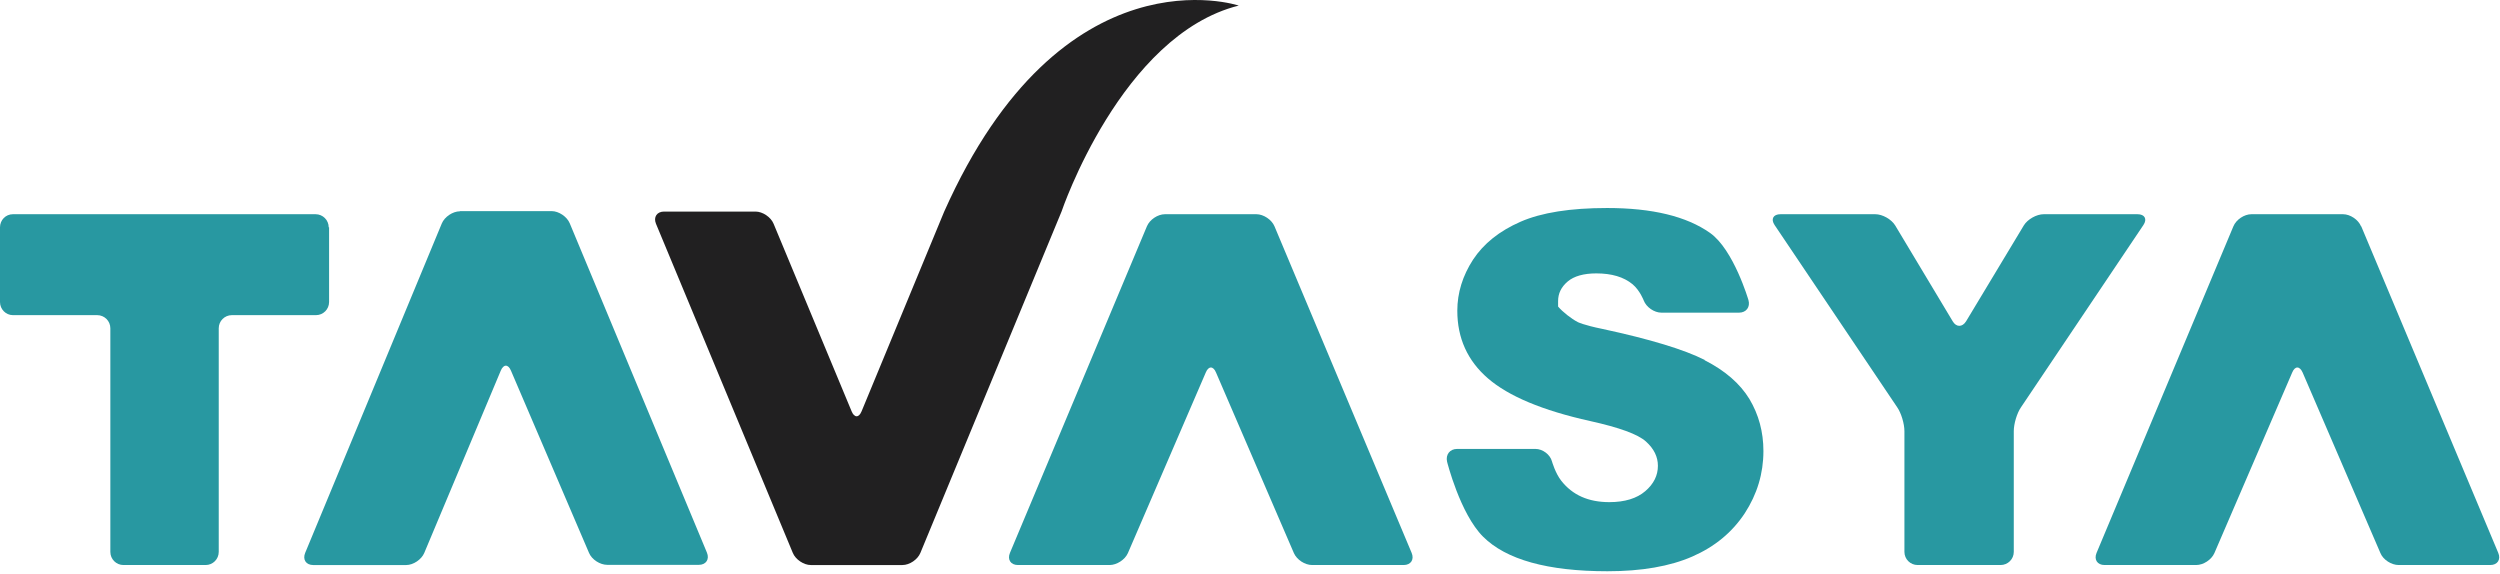 <svg width="789" height="181" viewBox="0 0 789 181" fill="none" xmlns="http://www.w3.org/2000/svg">
<path d="M103.737 71.75C103.737 69.461 101.884 67.606 99.6 67.606H4.075C1.791 67.606 0 69.461 0 71.75V95.316C0 97.605 1.852 99.46 4.075 99.46H30.689C32.974 99.46 34.826 101.316 34.826 103.605V174.18C34.826 176.469 36.678 178.324 38.963 178.324H64.897C67.182 178.324 69.034 176.469 69.034 174.18V103.605C69.034 101.316 70.887 99.46 73.171 99.46H99.723C102.008 99.46 103.86 97.605 103.86 95.316V71.75H103.737Z" fill="#2898A1"/>
<path d="M645.002 67.606C642.701 67.606 639.902 69.215 638.721 71.133L620.5 101.397C619.319 103.315 617.391 103.315 616.271 101.397L598.113 71.133C596.931 69.215 594.133 67.606 591.832 67.606H561.92C559.619 67.606 558.811 69.153 560.055 71.009L598.735 128.504C600.041 130.361 601.036 133.765 601.036 136.054V174.178C601.036 176.468 602.901 178.324 605.202 178.324H631.383C633.684 178.324 635.549 176.468 635.549 174.178V136.054C635.549 133.765 636.544 130.361 637.85 128.504L676.468 71.009C677.712 69.153 676.904 67.606 674.603 67.606H644.877H645.002Z" fill="#2898A1"/>
<path d="M538.021 113.611C531.559 110.326 520.749 107.042 505.776 103.82C499.688 102.581 497.948 101.651 497.948 101.651C495.898 100.598 493.164 98.429 491.736 96.756V95.021C491.736 92.604 492.73 90.559 494.78 88.824C496.768 87.151 499.812 86.283 503.788 86.283C508.634 86.283 512.424 87.399 515.22 89.692C517.581 91.674 518.761 94.835 518.761 94.835C519.569 96.942 522.054 98.677 524.353 98.677H548.831C551.13 98.677 552.434 96.88 551.813 94.711C551.813 94.711 547.153 78.785 539.698 73.518C532.243 68.251 521.433 65.648 507.205 65.648C495.65 65.648 486.517 67.074 479.869 69.986C473.221 72.898 468.251 76.864 464.896 81.946C461.604 87.027 459.926 92.418 459.926 98.057C459.926 106.732 463.157 113.858 469.618 119.435C476.079 125.012 486.765 129.536 501.862 132.882C511.057 134.927 516.897 137.034 519.444 139.327C521.992 141.619 523.234 144.16 523.234 147.011C523.234 150.047 521.93 152.712 519.258 155.004C516.587 157.297 512.797 158.474 507.889 158.474C501.303 158.474 496.271 156.244 492.73 151.72C490.866 149.365 489.81 145.647 489.81 145.647C489.25 143.478 486.89 141.681 484.591 141.681H459.864C457.565 141.681 456.198 143.478 456.695 145.709C456.695 145.709 460.796 162.13 468.065 169.381C475.334 176.631 488.443 180.287 507.33 180.287C518.078 180.287 527.024 178.737 534.107 175.639C541.189 172.541 546.656 168.017 550.633 162.006C554.547 155.996 556.535 149.427 556.535 142.363C556.535 136.29 555.044 130.837 552.124 125.942C549.142 121.047 544.42 116.957 537.959 113.673L538.021 113.611Z" fill="#2898A1"/>
<path d="M367.665 67.606C365.373 67.606 362.833 69.328 361.966 71.419L318.733 174.511C317.866 176.602 318.981 178.324 321.273 178.324H350.198C352.428 178.324 355.029 176.664 355.958 174.572L380.548 117.552C381.415 115.461 382.902 115.461 383.769 117.552L408.358 174.572C409.287 176.664 411.827 178.324 414.119 178.324H442.982C445.274 178.324 446.389 176.602 445.522 174.511L402.226 71.419C401.359 69.328 398.758 67.606 396.528 67.606H367.665Z" fill="#2898A1"/>
<path d="M745.142 71.419C744.276 69.328 741.739 67.606 739.45 67.606H710.552C708.263 67.606 705.726 69.328 704.86 71.419L661.668 174.511C660.802 176.602 661.916 178.324 664.205 178.324H693.103C695.392 178.324 697.929 176.664 698.857 174.572L723.423 117.552C724.289 115.461 725.775 115.461 726.703 117.552L751.268 174.572C752.135 176.664 754.734 178.324 757.023 178.324H785.92C788.21 178.324 789.324 176.602 788.457 174.511L745.204 71.419H745.142Z" fill="#2898A1"/>
<path d="M145.135 66.691C142.902 66.691 140.297 68.427 139.428 70.536L96.316 174.482C95.447 176.591 96.564 178.328 98.859 178.328H128.2C130.434 178.328 133.039 176.591 133.907 174.482L158.038 116.989C158.907 114.881 160.395 114.881 161.264 116.989L185.891 174.482C186.759 176.591 189.365 178.266 191.66 178.266H220.567C222.8 178.266 223.979 176.529 223.111 174.42L179.812 70.474C178.943 68.365 176.338 66.629 174.105 66.629H145.135V66.691Z" fill="#2898A1"/>
<path d="M297.965 66.834L271.921 129.8C271.054 131.907 269.632 131.907 268.765 129.8L244.144 70.614C243.278 68.507 240.68 66.772 238.453 66.772H209.562C207.335 66.772 206.16 68.507 207.026 70.614L250.207 174.484C251.073 176.591 253.671 178.326 255.898 178.326H284.788C287.077 178.326 289.613 176.591 290.479 174.484L335.021 66.772C335.021 66.772 353.827 11.056 390.945 1.76C390.945 1.76 335.268 -16.832 297.965 66.834Z" fill="#212021"/>
</svg>
